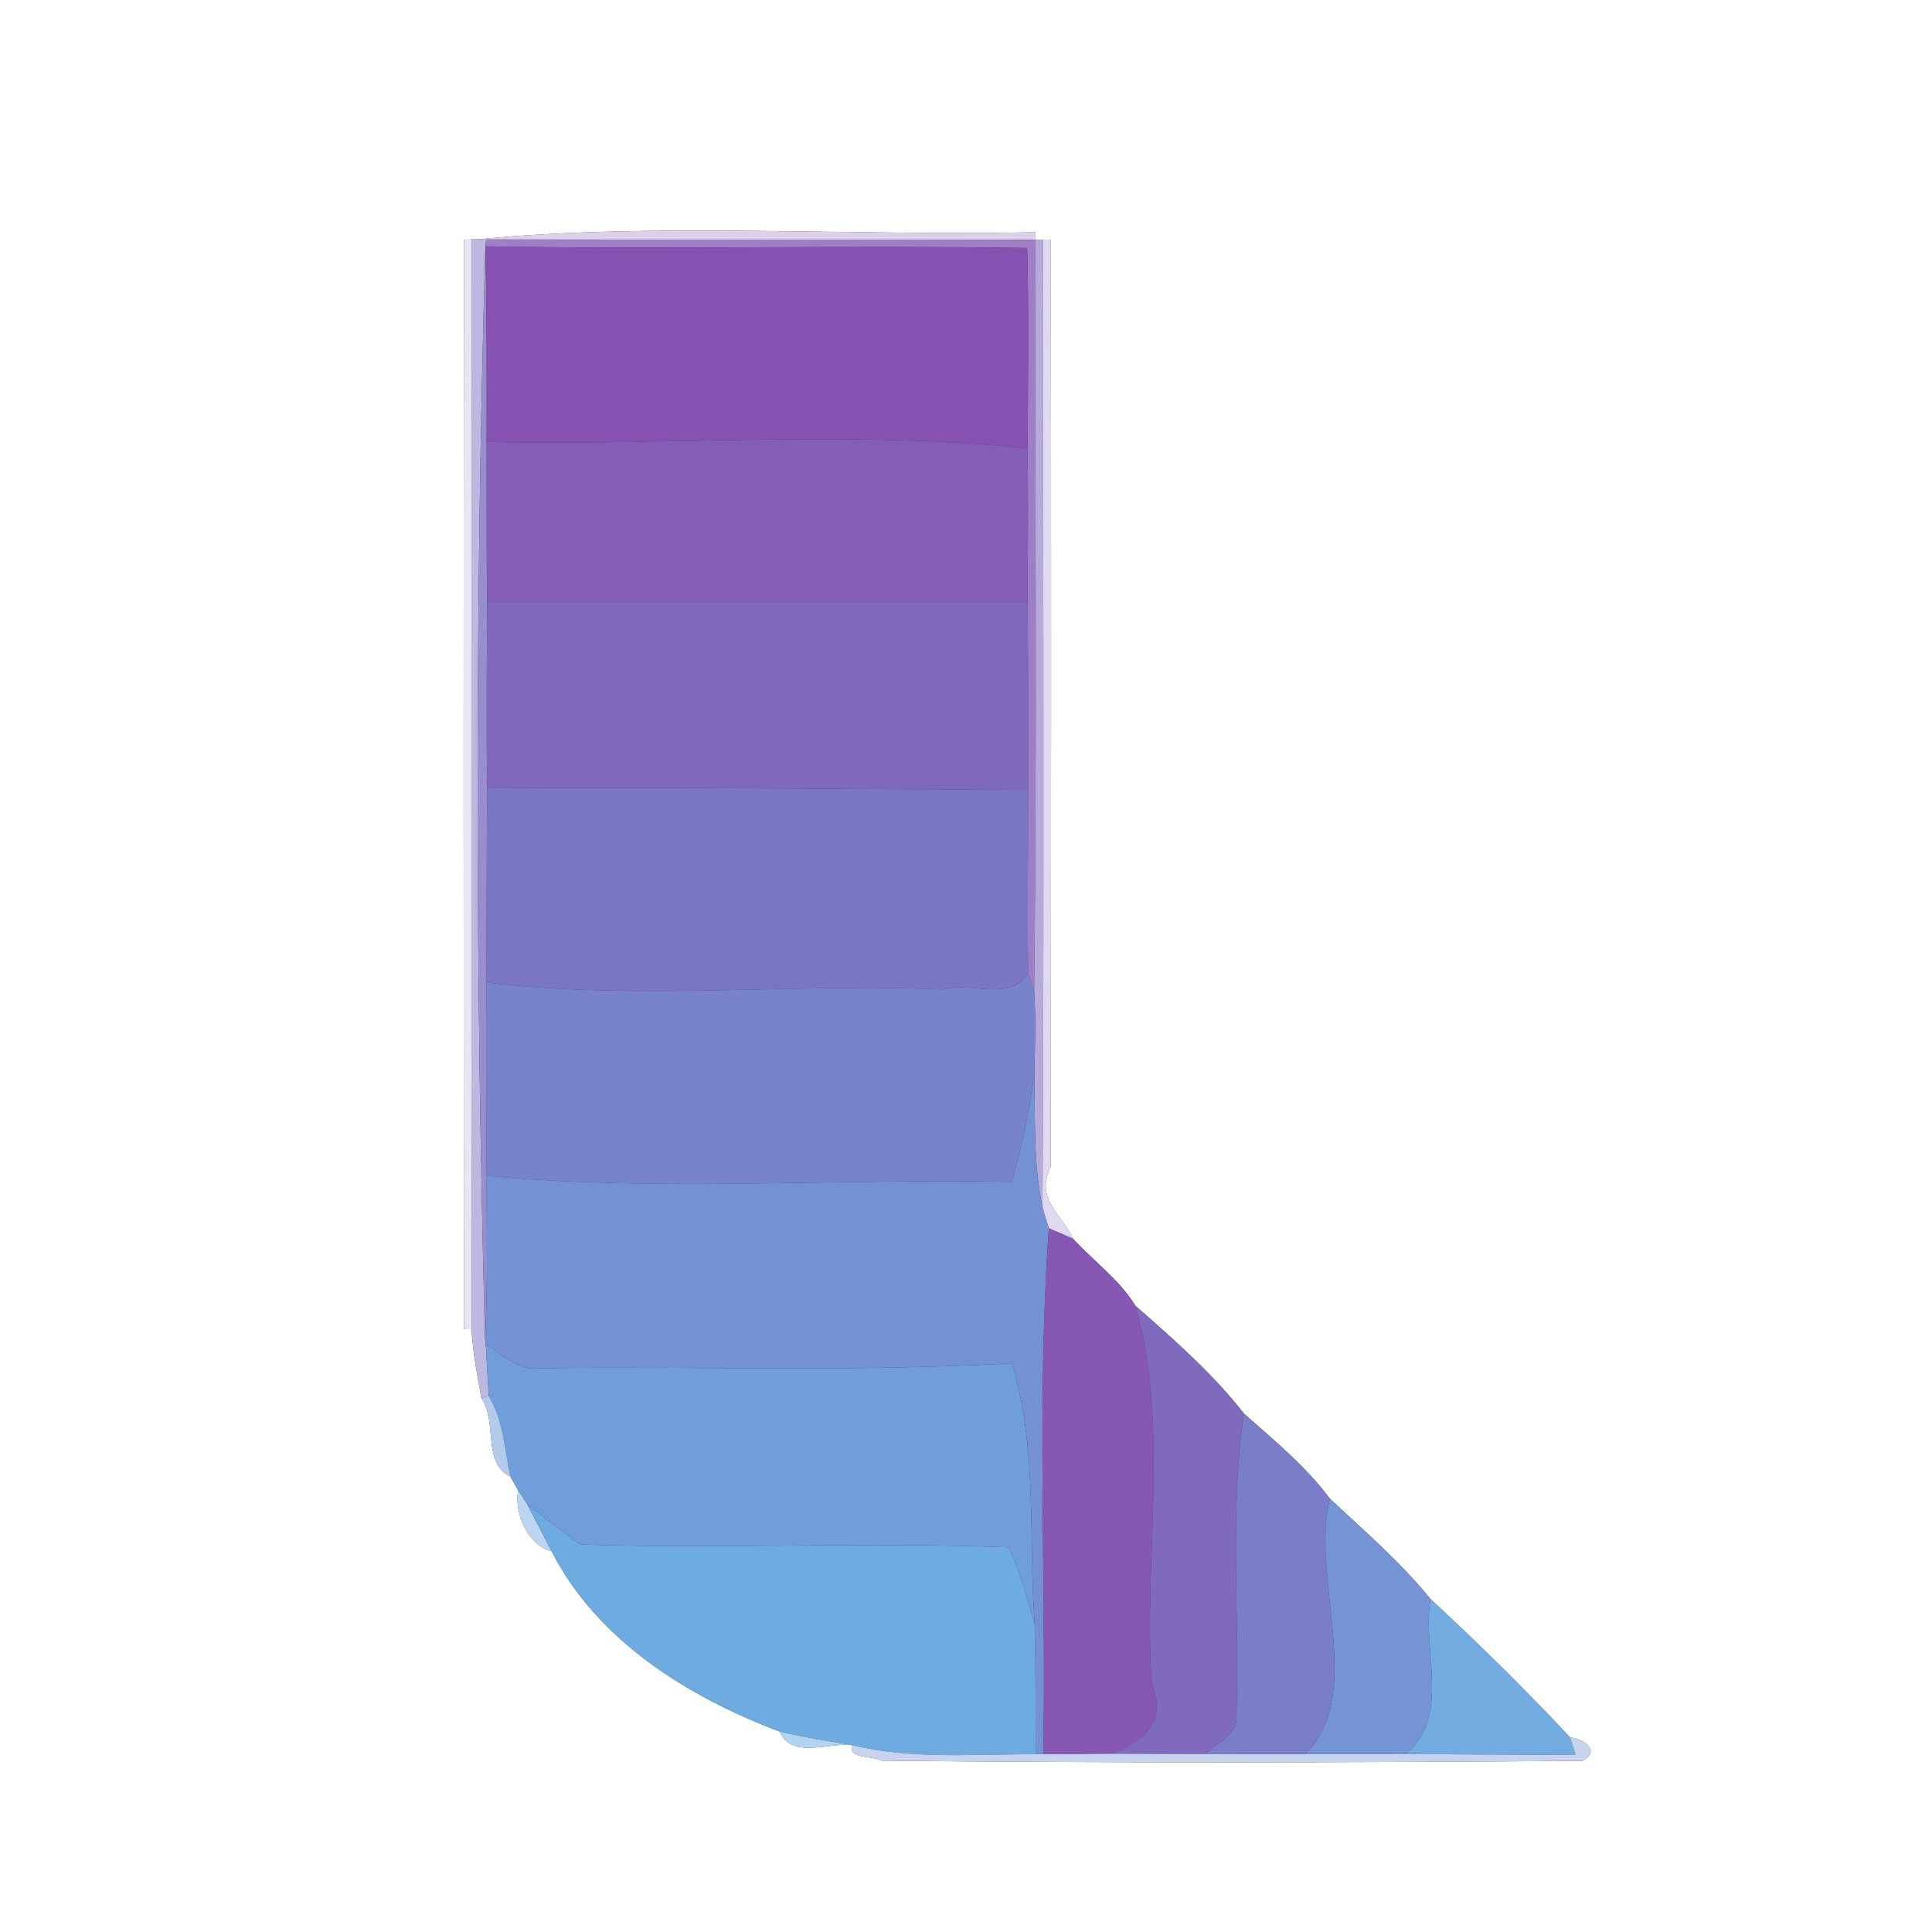 <?xml version="1.0" encoding="UTF-8" ?>
<!DOCTYPE svg PUBLIC "-//W3C//DTD SVG 1.1//EN" "http://www.w3.org/Graphics/SVG/1.1/DTD/svg11.dtd">
<svg width="250pt" height="250pt" viewBox="0 0 250 250" version="1.1" xmlns="http://www.w3.org/2000/svg">
<rect x="0" y="0" width="250" height="250" fill="#333333" stroke="none"/>
<g id="#ffffffff">
<path fill="#ffffff" opacity="1.00" d=" M 0.00 0.00 L 250.00 0.00 L 250.00 250.00 L 0.00 250.00 L 0.00 0.00 M 61.97 30.96 L 61.01 30.97 L 60.04 31.02 C 59.97 78.01 59.98 125.00 60.04 171.98 L 61.02 172.02 C 61.18 175.01 61.75 177.94 62.29 180.89 C 64.44 184.01 62.32 189.24 66.04 191.06 C 66.29 191.51 66.80 192.40 67.05 192.85 C 66.49 195.89 68.42 200.04 71.38 200.73 C 77.30 212.31 89.03 219.58 100.89 224.06 C 102.48 227.67 107.15 225.45 110.23 225.82 C 109.77 227.66 112.93 227.17 114.09 227.83 C 144.30 228.14 174.54 228.09 204.76 227.85 C 207.23 226.56 204.91 225.01 203.17 224.82 C 197.38 218.64 191.33 212.67 185.11 206.92 C 181.26 202.16 176.54 198.10 172.08 193.92 C 168.99 189.76 164.84 186.35 160.97 182.92 C 156.96 177.77 151.85 173.29 146.93 168.97 C 144.88 165.61 141.50 163.18 138.85 160.29 C 137.48 157.26 133.86 155.15 135.96 151.02 C 136.01 111.02 136.04 71.01 135.97 31.01 L 134.99 31.00 L 134.01 31.02 L 133.97 30.05 C 110.28 30.56 84.14 28.75 61.97 30.96 Z" />
</g>
<g id="#decfeaff">
<path fill="#decfea" opacity="1.00" d=" M 61.97 30.96 C 84.14 28.75 110.28 30.56 133.97 30.05 L 134.01 31.02 C 110.31 30.97 86.61 31.03 62.91 30.98 L 61.97 30.96 Z" />
</g>
<g id="#e8e6f4ff">
<path fill="#e8e6f4" opacity="1.00" d=" M 60.04 31.02 L 61.01 30.97 C 61.00 77.99 60.98 125.00 61.02 172.02 L 60.04 171.98 C 59.98 125.00 59.97 78.01 60.04 31.02 Z" />
</g>
<g id="#bdb8e0ff">
<path fill="#bdb8e0" opacity="1.00" d=" M 61.01 30.97 L 61.97 30.96 L 62.91 30.98 L 62.81 31.88 C 61.43 78.89 61.52 126.16 62.76 173.17 L 62.86 173.98 C 62.95 175.65 63.14 178.99 63.24 180.66 L 62.29 180.89 C 61.75 177.94 61.18 175.01 61.02 172.02 C 60.98 125.00 61.00 77.99 61.01 30.97 Z" />
</g>
<g id="#9d7ec7ff">
<path fill="#9d7ec7" opacity="1.00" d=" M 62.91 30.98 C 86.61 31.03 110.31 30.97 134.01 31.02 C 133.89 63.43 134.22 95.84 133.82 128.25 C 133.62 127.67 133.23 126.50 133.03 125.92 C 132.94 118.02 133.04 110.12 133.03 102.21 C 133.03 94.14 133.04 86.07 132.98 78.00 C 133.00 71.33 133.05 64.67 132.98 58.01 C 133.00 49.37 133.15 40.73 132.91 32.09 C 109.55 31.72 86.17 32.29 62.81 31.88 L 62.91 30.98 Z" />
</g>
<g id="#b5aadaff">
<path fill="#b5aada" opacity="1.00" d=" M 134.01 31.02 L 134.99 31.00 C 134.95 72.72 135.13 114.45 134.90 156.18 C 133.67 150.47 133.97 144.60 133.85 138.80 C 133.93 135.28 134.05 131.76 133.82 128.25 C 134.22 95.84 133.89 63.43 134.01 31.02 Z" />
</g>
<g id="#dfdaefff">
<path fill="#dfdaef" opacity="1.00" d=" M 134.99 31.00 L 135.97 31.01 C 136.04 71.01 136.01 111.02 135.96 151.02 C 133.86 155.15 137.48 157.26 138.85 160.29 C 137.80 159.84 136.76 159.39 135.72 158.94 C 135.41 158.03 135.13 157.11 134.90 156.18 C 135.13 114.45 134.95 72.72 134.99 31.00 Z" />
</g>
<g id="#988eceff">
<path fill="#988ece" opacity="1.00" d=" M 62.76 173.17 C 61.52 126.16 61.43 78.89 62.81 31.88 C 63.00 40.31 62.98 48.74 62.97 57.18 C 62.98 64.12 62.96 71.06 63.02 78.00 C 62.99 86.00 62.95 94.00 63.02 102.00 C 63.00 110.38 62.95 118.75 62.96 127.13 C 63.01 135.47 62.95 143.80 62.97 152.14 C 62.96 159.14 63.14 166.17 62.76 173.17 Z" />
</g>
<g id="#8652b1ff">
<path fill="#8652b1" opacity="1.00" d=" M 62.81 31.88 C 86.17 32.29 109.55 31.72 132.91 32.09 C 133.15 40.73 133.00 49.37 132.98 58.01 C 109.76 55.61 86.16 57.71 62.97 57.18 C 62.98 48.74 63.00 40.31 62.81 31.88 Z" />
</g>
<g id="#835db6ff">
<path fill="#835db6" opacity="1.00" d=" M 62.97 57.18 C 86.16 57.71 109.76 55.61 132.98 58.01 C 133.05 64.67 133.00 71.33 132.98 78.00 C 109.66 78.00 86.34 78.00 63.02 78.00 C 62.96 71.06 62.98 64.12 62.97 57.18 Z" />
</g>
<g id="#7f69bdff">
<path fill="#7f69bd" opacity="1.00" d=" M 63.02 78.00 C 86.34 78.00 109.66 78.00 132.98 78.00 C 133.04 86.07 133.03 94.14 133.03 102.21 C 109.75 102.10 86.34 101.85 63.02 102.00 C 62.95 94.00 62.99 86.00 63.02 78.00 Z" />
</g>
<g id="#7b76c4ff">
<path fill="#7b76c4" opacity="1.00" d=" M 63.02 102.00 C 86.34 101.85 109.75 102.10 133.03 102.21 C 133.04 110.12 132.94 118.02 133.03 125.92 C 130.81 129.73 125.37 126.95 122.02 128.03 C 102.40 127.19 82.41 129.49 62.96 127.13 C 62.95 118.75 63.00 110.38 63.02 102.00 Z" />
</g>
<g id="#7784ccff">
<path fill="#7784cc" opacity="1.00" d=" M 122.02 128.03 C 125.37 126.95 130.81 129.73 133.03 125.92 C 133.23 126.50 133.62 127.67 133.82 128.25 C 134.05 131.76 133.93 135.28 133.85 138.80 C 133.20 143.57 132.26 148.30 130.94 152.93 C 108.33 152.45 85.42 154.25 62.97 152.14 C 62.95 143.80 63.01 135.47 62.96 127.13 C 82.41 129.49 102.40 127.19 122.02 128.03 Z" />
</g>
<g id="#7391d3ff">
<path fill="#7391d3" opacity="1.00" d=" M 130.94 152.93 C 132.26 148.30 133.20 143.57 133.85 138.80 C 133.97 144.60 133.67 150.47 134.90 156.18 C 135.13 157.11 135.41 158.03 135.72 158.94 C 134.12 181.58 135.40 204.31 135.01 226.99 L 134.01 227.00 C 134.00 221.39 134.03 215.79 133.89 210.20 C 133.06 198.97 134.29 187.30 130.93 176.40 C 110.63 177.58 90.28 176.76 69.96 177.05 C 67.13 177.43 65.08 175.32 62.86 173.98 L 62.76 173.17 C 63.14 166.17 62.96 159.14 62.97 152.14 C 85.42 154.25 108.33 152.45 130.94 152.93 Z" />
</g>
<g id="#8658b3ff">
<path fill="#8658b3" opacity="1.00" d=" M 135.72 158.94 C 136.76 159.39 137.80 159.84 138.85 160.29 C 141.50 163.18 144.88 165.61 146.93 168.97 C 151.42 184.83 147.90 201.76 149.04 218.02 C 151.30 222.95 147.44 225.51 143.82 226.93 C 140.87 226.96 137.94 227.02 135.01 226.99 C 135.40 204.31 134.12 181.58 135.72 158.94 Z" />
</g>
<g id="#806abdff">
<path fill="#806abd" opacity="1.00" d=" M 146.93 168.97 C 151.85 173.29 156.96 177.77 160.97 182.92 C 159.04 195.86 160.46 208.98 159.99 222.00 C 160.23 224.53 157.46 225.55 155.89 226.97 C 151.86 226.97 147.84 226.96 143.82 226.93 C 147.44 225.51 151.30 222.95 149.04 218.02 C 147.90 201.76 151.42 184.83 146.93 168.97 Z" />
</g>
<g id="#6f9edaff">
<path fill="#6f9eda" opacity="1.00" d=" M 62.86 173.98 C 65.08 175.32 67.13 177.43 69.96 177.05 C 90.28 176.76 110.63 177.58 130.93 176.40 C 134.29 187.30 133.06 198.97 133.89 210.20 C 132.94 206.82 131.97 203.45 130.58 200.23 C 112.11 199.49 93.61 200.46 75.14 199.86 C 72.75 198.25 70.56 196.40 68.24 194.70 C 67.95 194.23 67.35 193.31 67.05 192.85 C 66.80 192.40 66.29 191.51 66.04 191.06 C 65.27 187.54 65.16 183.80 63.24 180.66 C 63.14 178.99 62.95 175.65 62.86 173.98 Z" />
</g>
<g id="#b4ccebff">
<path fill="#b4cceb" opacity="1.00" d=" M 62.29 180.89 L 63.24 180.66 C 65.16 183.80 65.27 187.54 66.04 191.06 C 62.32 189.24 64.44 184.01 62.29 180.89 Z" />
</g>
<g id="#7a7ec8ff">
<path fill="#7a7ec8" opacity="1.00" d=" M 160.97 182.92 C 164.84 186.35 168.99 189.76 172.08 193.92 C 169.51 204.13 176.78 219.20 168.89 226.99 C 164.55 227.02 160.22 226.99 155.89 226.97 C 157.46 225.55 160.23 224.53 159.99 222.00 C 160.46 208.98 159.04 195.86 160.97 182.92 Z" />
</g>
<g id="#bcd5f0ff">
<path fill="#bcd5f0" opacity="1.00" d=" M 67.05 192.85 C 67.35 193.31 67.95 194.23 68.24 194.70 C 69.30 196.70 70.34 198.71 71.38 200.73 C 68.42 200.04 66.49 195.89 67.05 192.85 Z" />
</g>
<g id="#7494d4ff">
<path fill="#7494d4" opacity="1.00" d=" M 172.08 193.92 C 176.54 198.10 181.26 202.16 185.11 206.92 C 183.94 213.41 187.85 222.14 181.90 226.97 C 177.55 227.00 173.22 226.99 168.89 226.99 C 176.78 219.20 169.51 204.13 172.08 193.92 Z" />
</g>
<g id="#6dabe1ff">
<path fill="#6dabe1" opacity="1.00" d=" M 68.24 194.70 C 70.56 196.40 72.75 198.25 75.14 199.86 C 93.61 200.46 112.11 199.49 130.58 200.23 C 131.97 203.45 132.94 206.82 133.89 210.20 C 134.03 215.79 134.00 221.39 134.01 227.00 C 126.07 226.96 118.02 227.71 110.23 225.82 C 107.10 225.26 103.97 224.81 100.89 224.06 C 89.03 219.58 77.30 212.31 71.38 200.73 C 70.34 198.71 69.30 196.70 68.24 194.70 Z" />
</g>
<g id="#72ace0ff">
<path fill="#72ace0" opacity="1.00" d=" M 185.11 206.92 C 191.33 212.67 197.38 218.64 203.17 224.82 C 203.35 225.38 203.70 226.49 203.88 227.05 C 196.55 227.10 189.22 227.00 181.90 226.97 C 187.85 222.14 183.94 213.41 185.11 206.92 Z" />
</g>
<g id="#b2d4f0ff">
<path fill="#b2d4f0" opacity="1.00" d=" M 100.89 224.06 C 103.97 224.81 107.10 225.26 110.23 225.82 C 107.15 225.45 102.48 227.67 100.89 224.06 Z" />
</g>
<g id="#c8d3edff">
<path fill="#c8d3ed" opacity="1.00" d=" M 203.17 224.82 C 204.91 225.01 207.23 226.56 204.76 227.85 C 174.54 228.09 144.30 228.14 114.09 227.83 C 112.93 227.17 109.77 227.66 110.23 225.82 C 118.02 227.71 126.07 226.96 134.01 227.00 L 135.01 226.99 C 137.94 227.02 140.87 226.96 143.82 226.93 C 147.84 226.96 151.86 226.97 155.89 226.97 C 160.22 226.99 164.55 227.02 168.89 226.99 C 173.22 226.99 177.55 227.00 181.90 226.97 C 189.22 227.00 196.55 227.10 203.88 227.05 C 203.70 226.49 203.35 225.38 203.17 224.82 Z" />
</g>
</svg>
